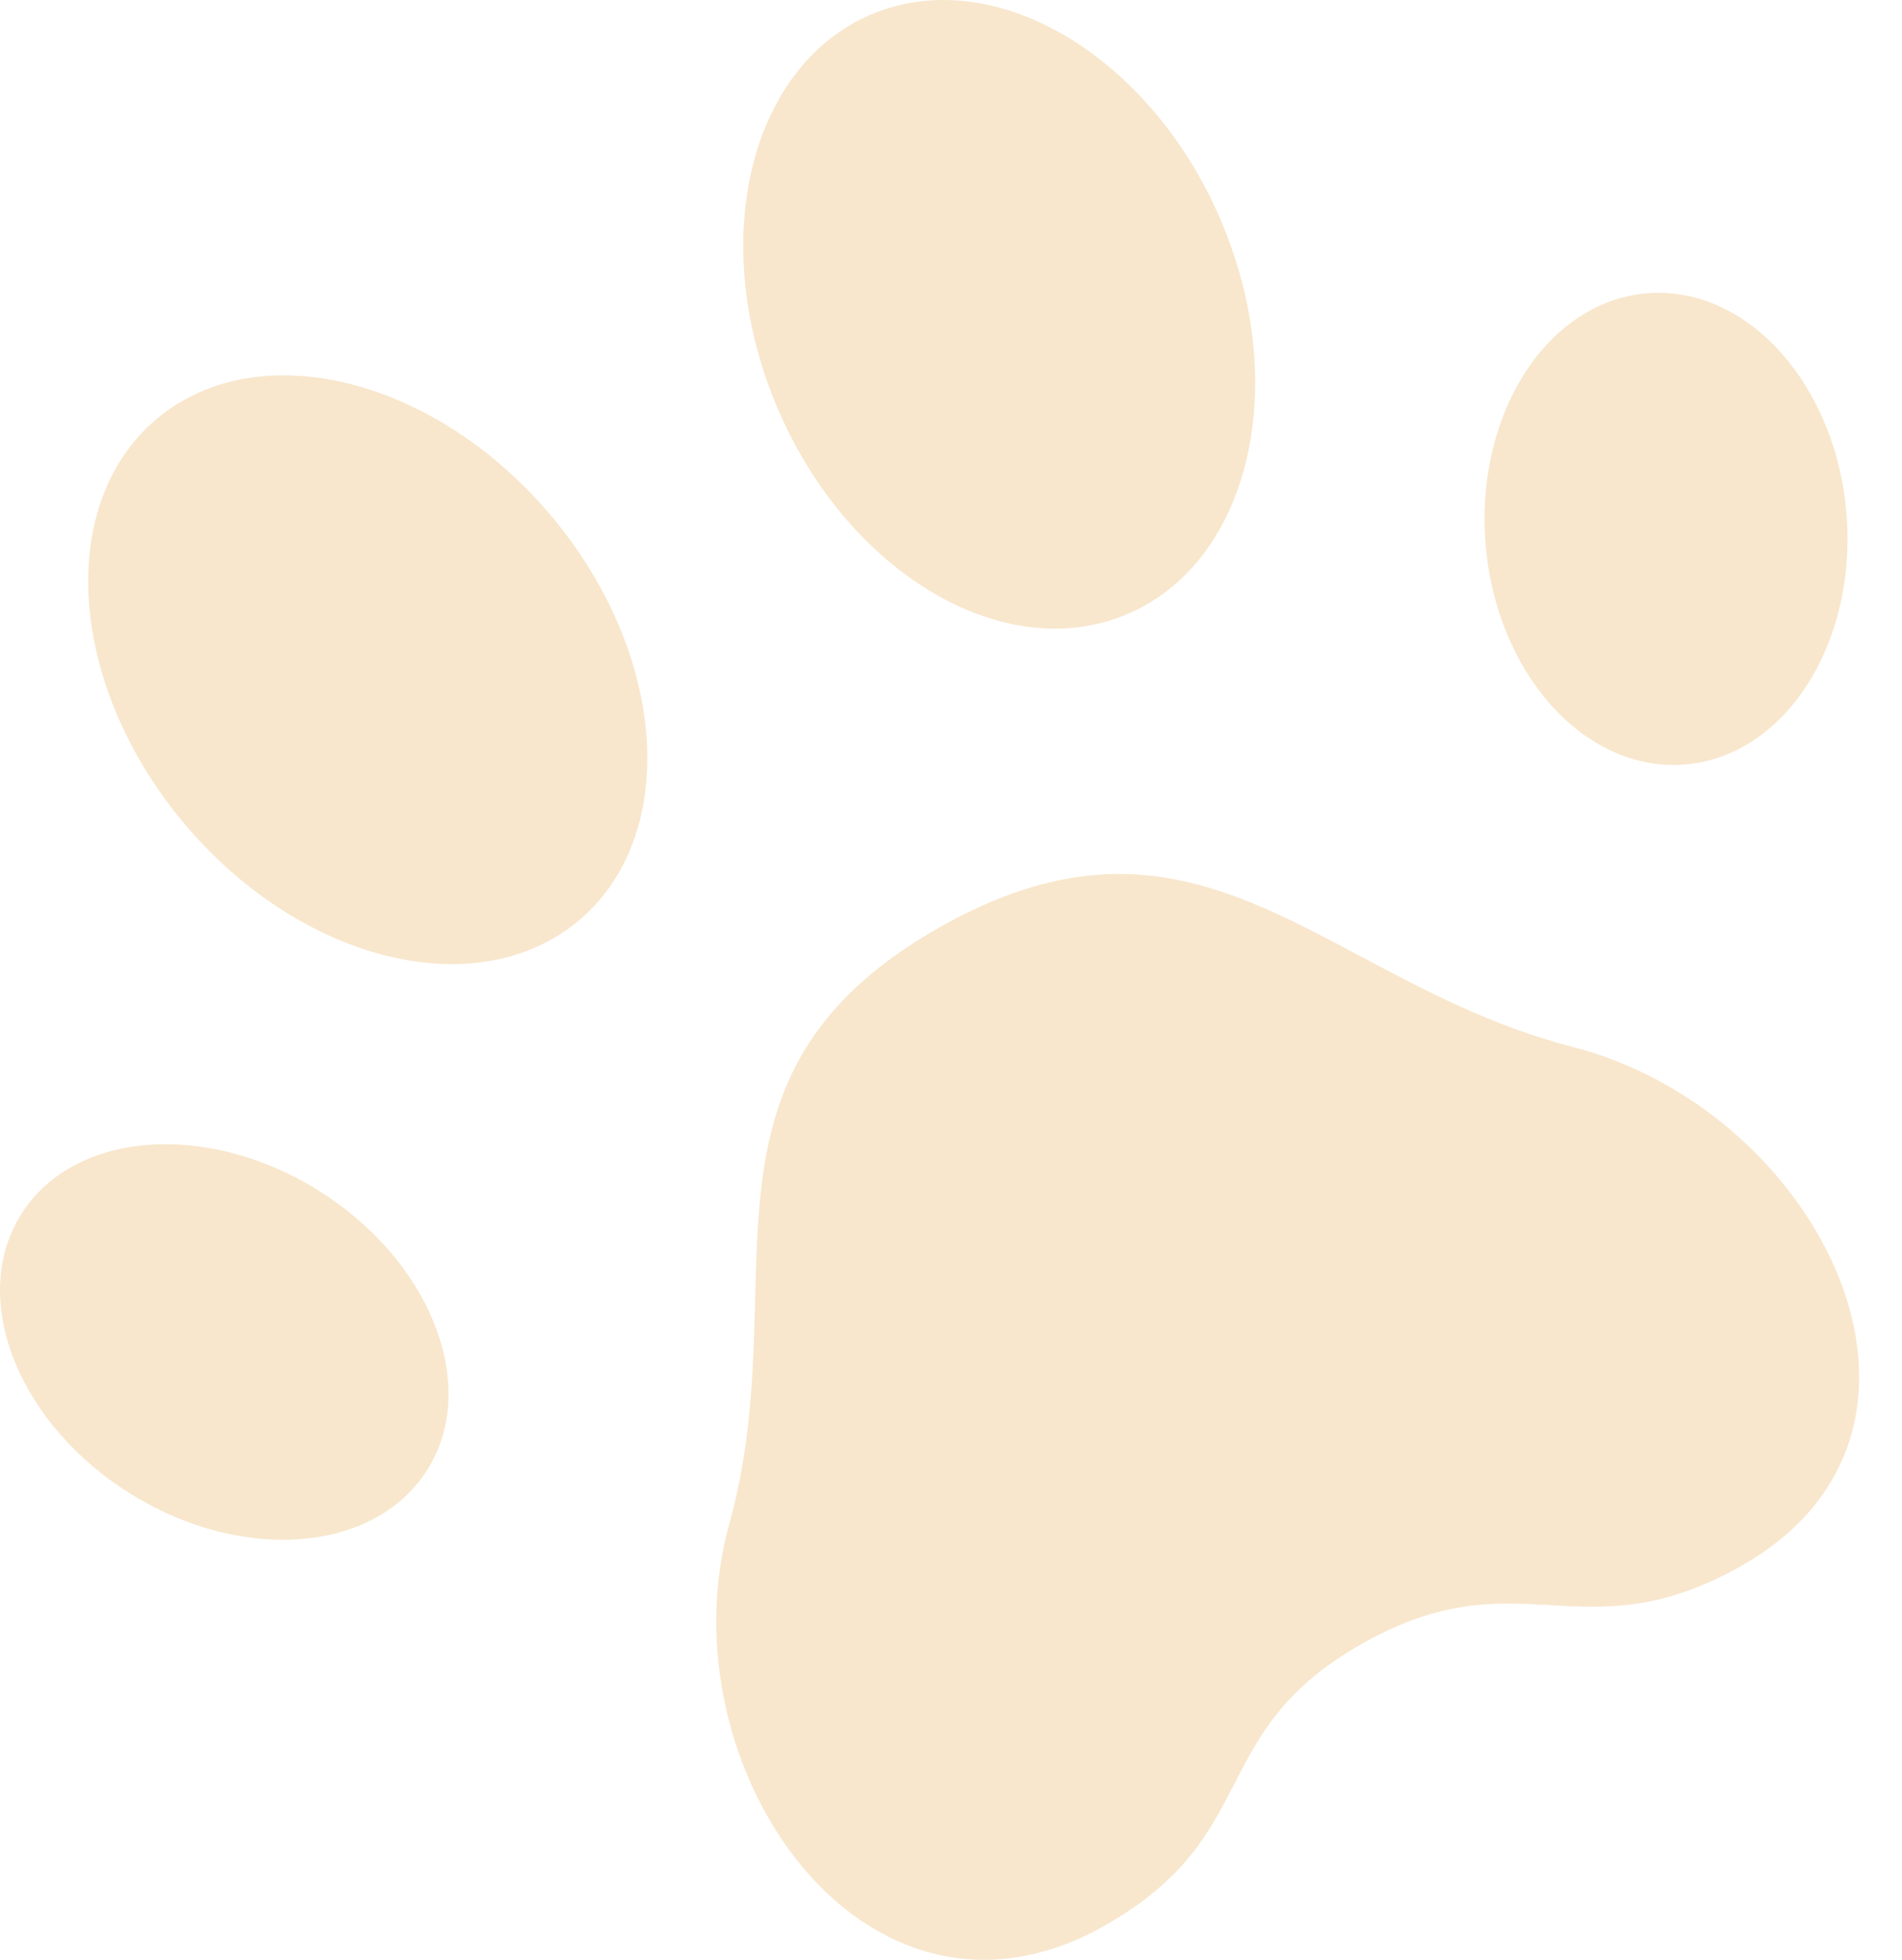 <svg width="33" height="34" viewBox="0 0 33 34" fill="none" xmlns="http://www.w3.org/2000/svg">
<path d="M19.479 10.687C17.331 11.529 14.631 9.869 13.447 6.978C12.264 4.088 13.046 1.062 15.194 0.219C17.341 -0.623 20.042 1.037 21.226 3.928C22.409 6.818 21.627 9.844 19.479 10.687Z" fill="#F8E7CD"/>
<path d="M23.638 28.513C22.27 29.286 21.844 30.115 21.417 30.946C20.986 31.783 20.555 32.622 19.161 33.41C15.017 35.752 11.484 30.647 12.654 26.435C13.036 25.059 13.07 23.754 13.102 22.53C13.169 20.006 13.226 17.826 16.307 16.085C19.386 14.345 21.341 15.386 23.607 16.591C24.707 17.176 25.88 17.8 27.291 18.164C31.606 19.276 34.353 24.826 30.21 27.167C28.815 27.955 27.857 27.901 26.901 27.847C25.952 27.793 25.006 27.74 23.638 28.513Z" fill="#F8E7CD"/>
<path d="M2.821 7.185C1.002 8.585 1.12 11.704 3.086 14.153C5.052 16.601 8.121 17.451 9.94 16.052C11.76 14.653 11.641 11.533 9.675 9.085C7.709 6.637 4.64 5.786 2.821 7.185Z" fill="#F8E7CD"/>
<path d="M29.209 13.265C27.479 13.388 25.94 11.657 25.772 9.398C25.605 7.14 26.872 5.209 28.603 5.086C30.334 4.963 31.872 6.694 32.04 8.953C32.207 11.212 30.94 13.142 29.209 13.265Z" fill="#F8E7CD"/>
<path d="M0.424 20.98C-0.55 22.386 0.212 24.555 2.127 25.827C4.042 27.098 6.383 26.989 7.358 25.584C8.332 24.178 7.569 22.008 5.655 20.737C3.74 19.466 1.398 19.574 0.424 20.98Z" fill="#F8E7CD"/>
</svg>
